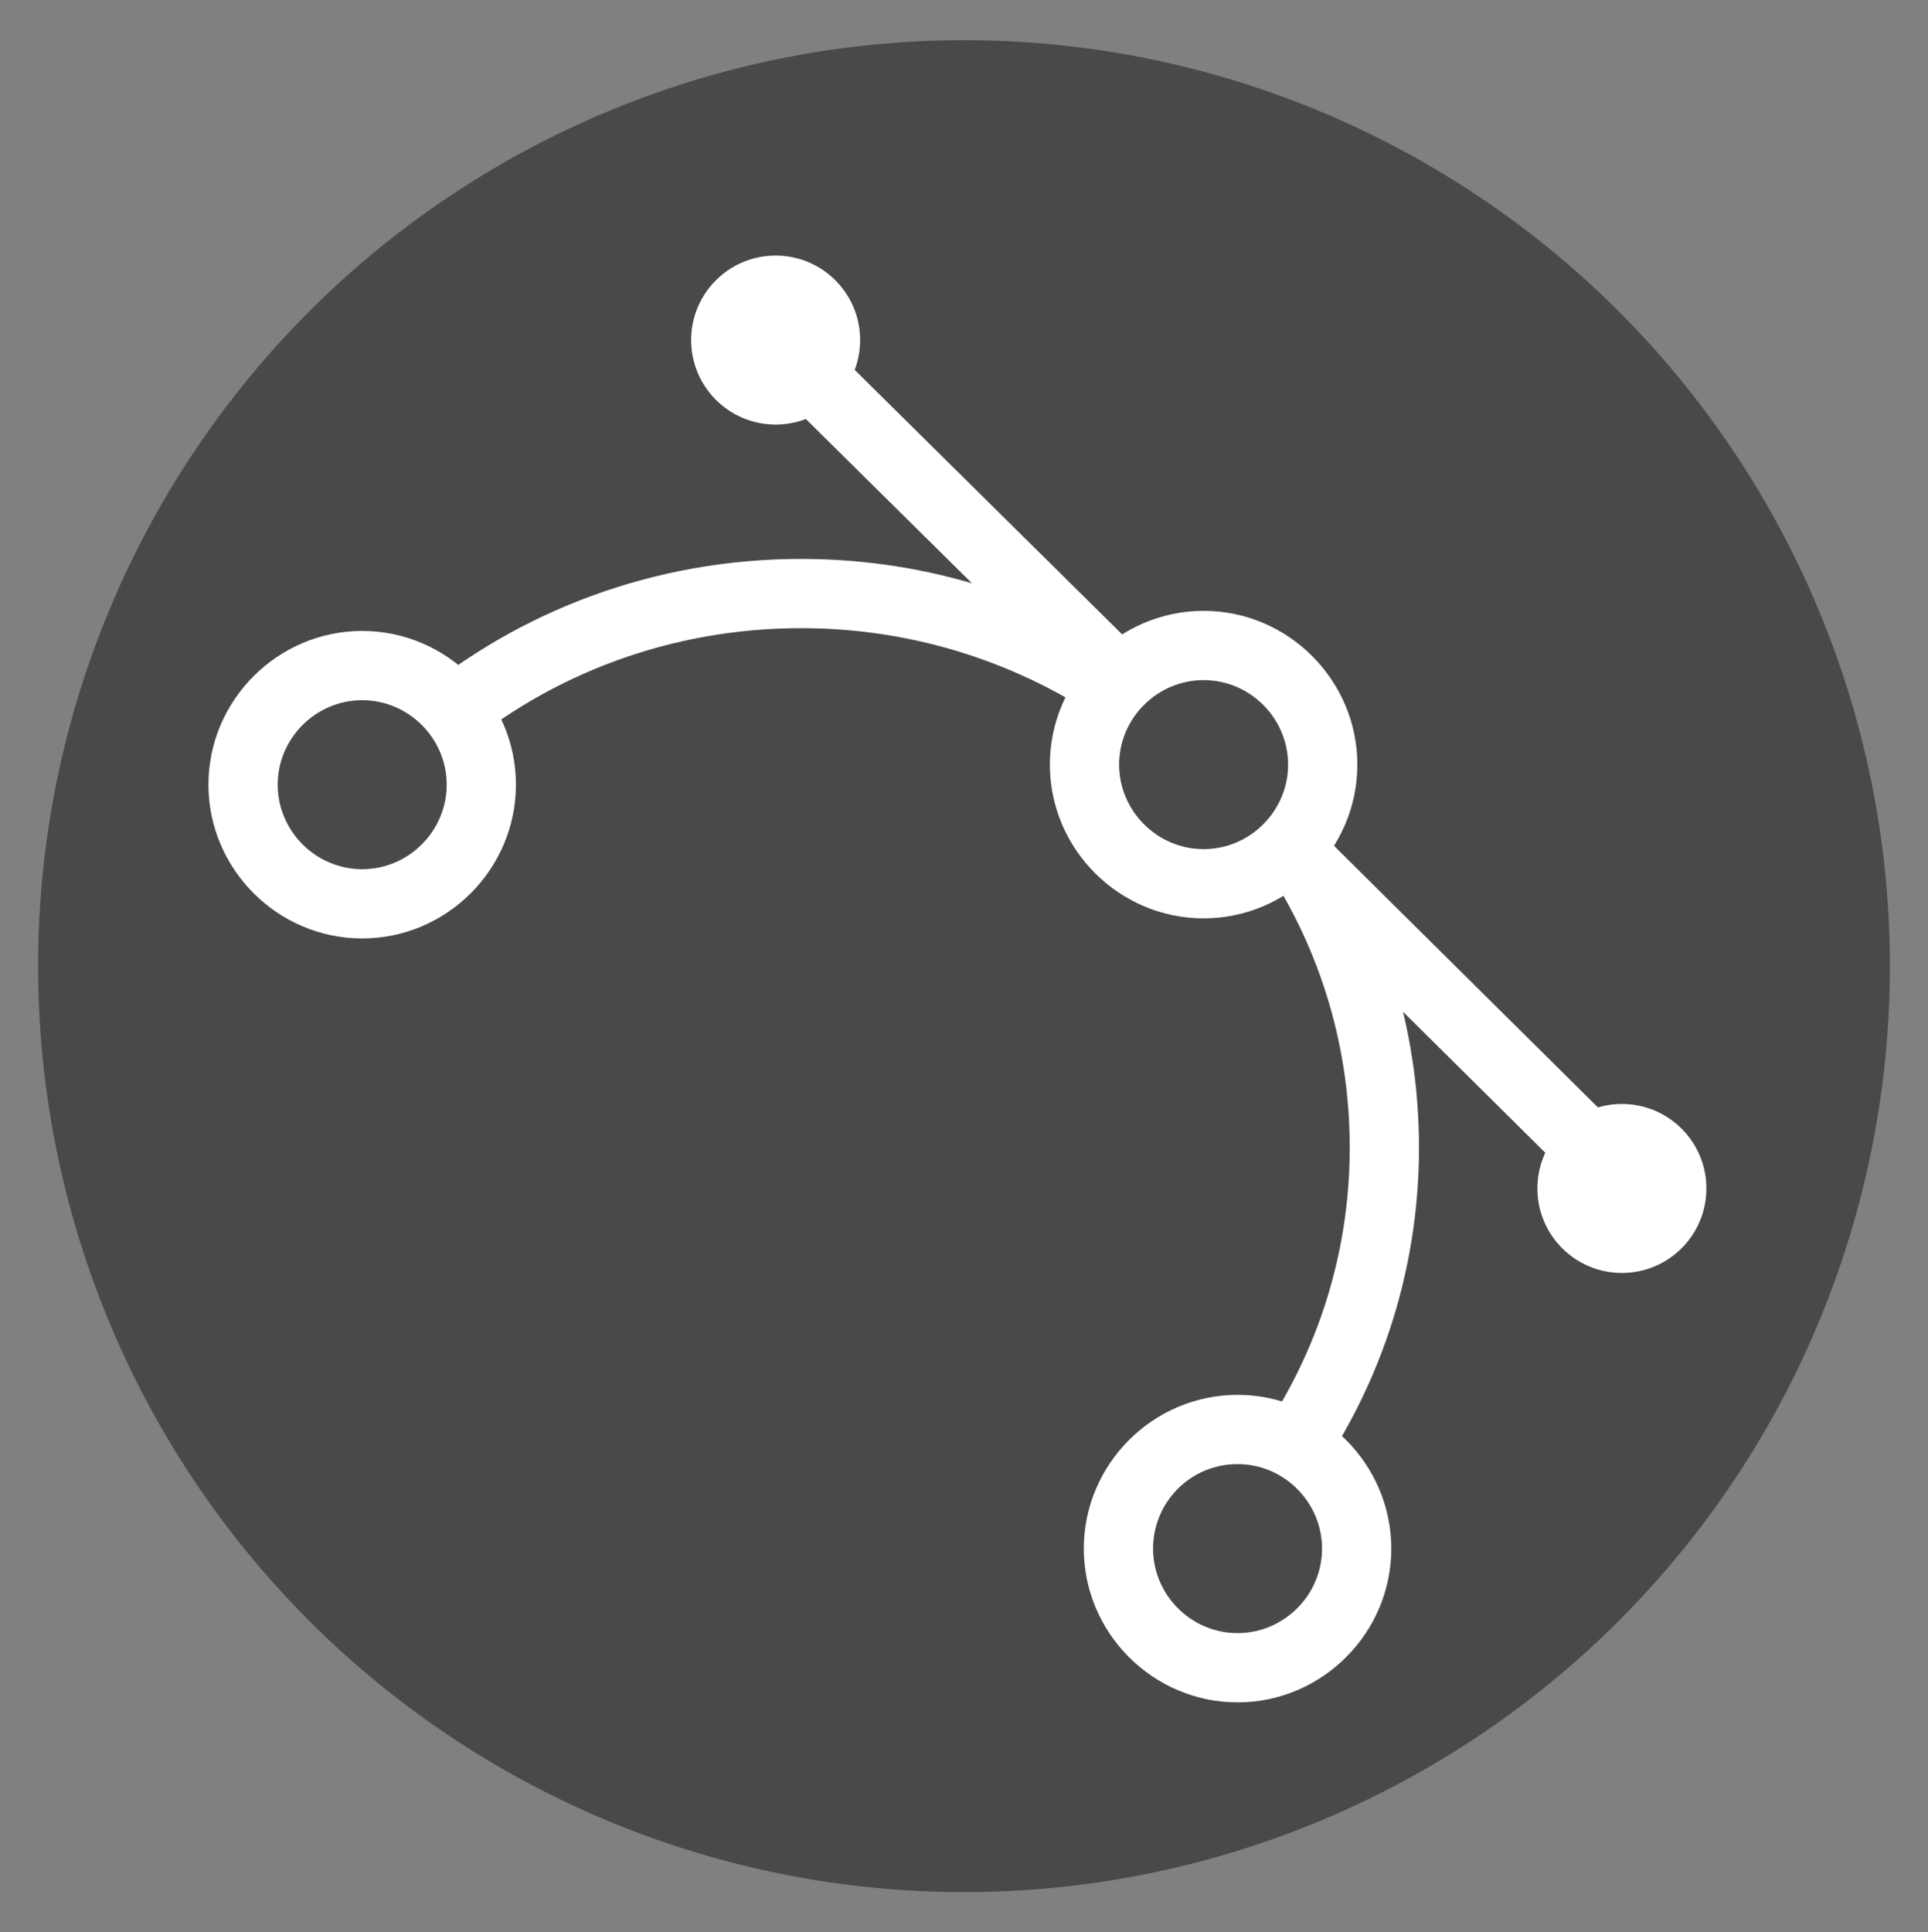 <?xml version="1.0" encoding="utf-8"?>
<!-- Generator: Adobe Illustrator 21.0.2, SVG Export Plug-In . SVG Version: 6.00 Build 0)  -->
<svg version="1.1" id="Layer_1" xmlns="http://www.w3.org/2000/svg" xmlns:xlink="http://www.w3.org/1999/xlink" x="0px" y="0px"
	 viewBox="0 0 278.4 279" style="enable-background:new 0 0 278.4 279;" xml:space="preserve">
<rect x="0" y="0" width="278.4" height="279" fill="#808080" stroke="none"/>
<style type="text/css">
	.st0{fill:#4A4948;}
	.st1{fill:#FFFFFF;}
	.st2{fill:none;stroke:#FFFFFF;stroke-width:10;stroke-miterlimit:10;}
</style>
<circle class="st0" cx="139.2" cy="139.5" r="133.7"/>
<g>
	<path class="st1" d="M52.3,101.1c6.7,0,12.2,5.5,12.2,12.2c0,6.7-5.5,12.2-12.2,12.2s-12.2-5.5-12.2-12.2
		C40.1,106.6,45.6,101.1,52.3,101.1 M52.3,91.1c-12.2,0-22.2,10-22.2,22.2c0,12.2,10,22.2,22.2,22.2s22.2-10,22.2-22.2
		C74.5,101.1,64.5,91.1,52.3,91.1L52.3,91.1z"/>
</g>
<g>
	<path class="st1" d="M173.8,98.2c6.7,0,12.2,5.5,12.2,12.2c0,6.7-5.5,12.2-12.2,12.2c-6.7,0-12.2-5.5-12.2-12.2
		C161.6,103.7,167.1,98.2,173.8,98.2 M173.8,88.2c-12.2,0-22.2,10-22.2,22.2s10,22.2,22.2,22.2s22.2-10,22.2-22.2
		S186,88.2,173.8,88.2L173.8,88.2z"/>
</g>
<g>
	<path class="st1" d="M178.7,211.4c6.7,0,12.2,5.5,12.2,12.2s-5.5,12.2-12.2,12.2s-12.2-5.5-12.2-12.2S171.9,211.4,178.7,211.4
		 M178.7,201.4c-12.2,0-22.2,10-22.2,22.2s10,22.2,22.2,22.2s22.2-10,22.2-22.2S190.9,201.4,178.7,201.4L178.7,201.4z"/>
</g>
<g>
	<circle class="st1" cx="112" cy="49.1" r="12.2"/>
</g>
<g>
	<circle class="st1" cx="234.2" cy="171.6" r="12.2"/>
</g>
<line class="st2" x1="116.7" y1="53.8" x2="161.6" y2="98.2"/>
<line class="st2" x1="186" y1="122.6" x2="230.8" y2="167"/>
<path class="st2" d="M186,121c8.8,12.8,13.9,28.1,13.9,44.7c0,17.3-5.6,33.3-15.1,46.3"/>
<path class="st2" d="M63,104.7c14.2-11.9,32.6-19,52.7-19c17.6,0,33.8,5.5,47.1,14.7"/>
</svg>
